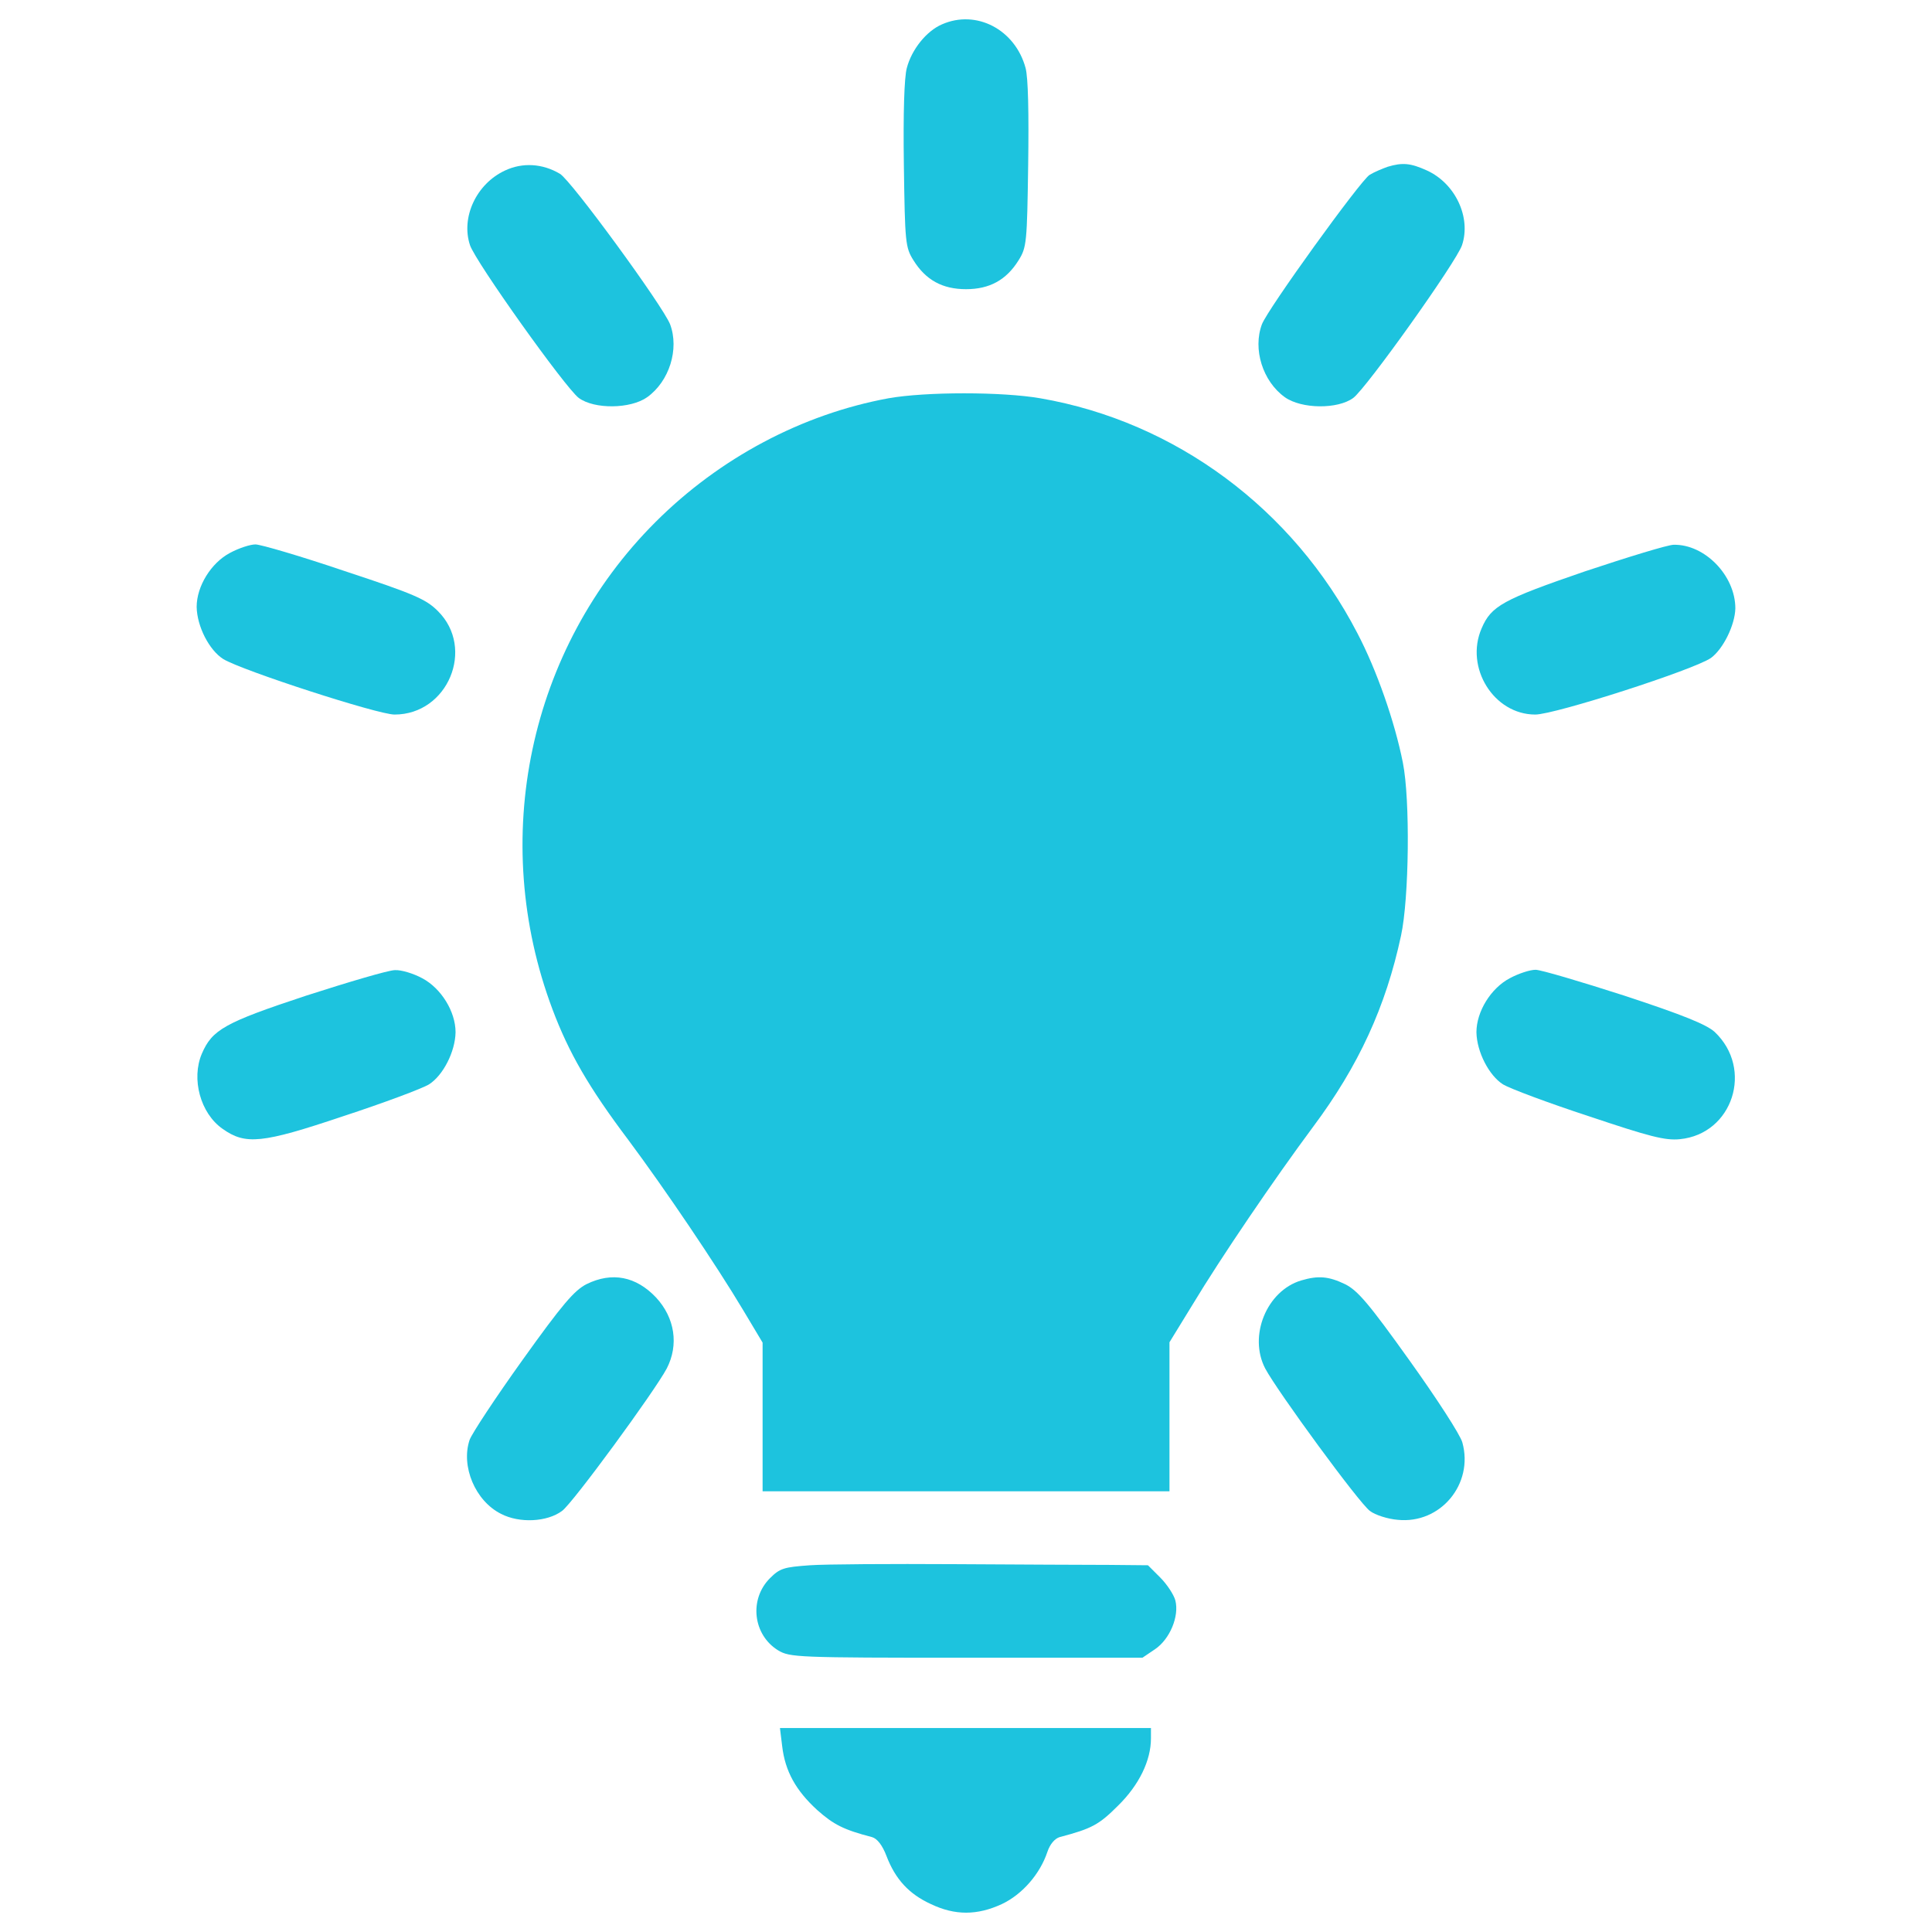 <?xml version="1.0" encoding="UTF-8" standalone="no"?>
<!-- Svg Vector Icons : http://www.onlinewebfonts.com/icon -->

<svg
   xmlns:dc="http://purl.org/dc/elements/1.1/"
   xmlns:cc="http://creativecommons.org/ns#"
   xmlns:rdf="http://www.w3.org/1999/02/22-rdf-syntax-ns#"
   xmlns:svg="http://www.w3.org/2000/svg"
   xmlns="http://www.w3.org/2000/svg"
   xmlns:sodipodi="http://sodipodi.sourceforge.net/DTD/sodipodi-0.dtd"
   xmlns:inkscape="http://www.inkscape.org/namespaces/inkscape"
   version="1.1"
   x="0px"
   y="0px"
   viewBox="0 0 1000 1000"
   enable-background="new 0 0 1000 1000"
   xml:space="preserve"
   id="svg2"
   inkscape:version="0.91 r13725"
   sodipodi:docname="idea-top-icon.svg"><defs
     id="defs36" /><sodipodi:namedview
     pagecolor="#ffffff"
     bordercolor="#666666"
     borderopacity="1"
     objecttolerance="10"
     gridtolerance="10"
     guidetolerance="10"
     inkscape:pageopacity="0"
     inkscape:pageshadow="2"
     inkscape:window-width="760"
     inkscape:window-height="480"
     id="namedview34"
     showgrid="false"
     inkscape:zoom="0.236"
     inkscape:cx="-345.33898"
     inkscape:cy="500"
     inkscape:window-x="200"
     inkscape:window-y="200"
     inkscape:window-maximized="0"
     inkscape:current-layer="svg2" /><g
     id="g6"
     style="fill:#1dc3de;fill-opacity:1"><g
       transform="translate(0,512) scale(0.1,-0.1)"
       id="g8"
       style="fill:#1dc3de;fill-opacity:1"><path
         d="M4875.6,4993.9c-80.4-34.5-157-130.2-181.9-225.9c-13.4-47.9-19.1-233.6-15.3-501.6c5.7-402,7.7-426.9,49.8-493.9c63.2-101.5,149.3-149.3,271.9-149.3c122.5,0,208.7,47.9,271.9,149.3c42.1,67,44,91.9,49.8,493.9c3.8,269.9,0,451.8-13.4,501.6C5254.6,4967.1,5053.6,5072.4,4875.6,4993.9z"
         id="path10"
         style="fill:#1dc3de;fill-opacity:1" /><path
         d="M2614.6,4237.7c-149.3-68.9-229.7-243.1-181.9-386.7c28.7-86.2,493.9-739,562.9-790.7c80.4-59.4,268-57.4,354.2,3.8c114.9,82.3,166.6,248.9,118.7,377.2c-36.4,93.8-513.1,746.6-570.5,779.2C2807.9,4274.1,2704.5,4279.8,2614.6,4237.7z"
         id="path12"
         style="fill:#1dc3de;fill-opacity:1" /><path
         d="M7182.5,4256.8c-26.8-9.6-68.9-26.8-93.8-42.1c-47.9-30.6-526.5-693-557.1-773.4c-47.9-128.3,3.8-294.8,118.7-377.2c86.1-61.3,273.8-63.2,354.2-3.8c68.9,51.7,534.1,704.5,562.9,790.7c47.9,143.6-34.5,319.7-181.9,386.7C7301.2,4276,7259.1,4279.8,7182.5,4256.8z"
         id="path14"
         style="fill:#1dc3de;fill-opacity:1" /><path
         d="M4598,3058.4c-446.1-82.3-873-308.2-1206.1-641.4c-654.8-654.8-863.4-1640.7-532.2-2521.4c84.2-224,187.6-403.9,392.5-675.8c189.5-254.6,453.7-645.2,595.4-882.6l99.6-166.6v-384.8v-384.8h1053h1053v386.7v384.8l118.7,193.4c147.4,245,425,652.9,624.1,920.9c237.4,317.8,377.2,624.1,455.6,989.8c42.1,193.4,47.9,704.5,9.6,896c-42.1,212.5-135.9,480.5-235.5,670.1c-333.1,643.3-941.9,1095.1-1640.7,1215.7C5187.6,3092.8,4791.3,3092.8,4598,3058.4z"
         id="path16"
         style="fill:#1dc3de;fill-opacity:1" /><path
         d="M1190.2,2258.1c-97.6-51.7-172.3-172.3-172.3-279.5c1.9-101.5,65.1-224,137.8-269.9c97.6-59.4,800.2-287.2,886.4-287.2c275.7,0,419.3,342.7,224,536c-61.3,61.3-122.5,88.1-482.5,206.8c-225.9,76.6-434.6,137.8-461.4,137.8C1295.5,2302.1,1236.1,2283,1190.2,2258.1z"
         id="path18"
         style="fill:#1dc3de;fill-opacity:1" /><path
         d="M8202.9,2162.4c-423.1-145.5-484.4-178.1-534.1-294.8c-88.1-202.9,63.2-446.1,277.6-446.1c101.5,0,821.3,231.7,909.4,292.9c63.2,46,124.4,170.4,126.3,256.5c0,170.4-158.9,333.1-319.7,329.3C8633.7,2300.2,8426.9,2237.1,8202.9,2162.4z"
         id="path20"
         style="fill:#1dc3de;fill-opacity:1" /><path
         d="M1584.6-33.5c-423.1-139.8-486.3-176.2-539.9-300.6c-55.5-130.2-7.7-308.2,107.2-388.6c118.7-84.2,202.9-76.6,624.1,65.1c210.6,68.9,409.7,143.6,444.2,164.7c72.8,45.9,135.9,168.5,137.8,269.9c0,107.2-74.7,227.8-172.3,279.5c-45.9,24.9-109.1,44-141.7,42.1C2011.5,98.6,1804.7,37.3,1584.6-33.5z"
         id="path22"
         style="fill:#1dc3de;fill-opacity:1" /><path
         d="M7814.3,56.5C7716.6,4.8,7642-115.8,7642-223.1c1.9-101.5,65.1-224,137.9-269.9c34.5-21.1,233.6-95.7,444.2-164.7c314-105.3,394.4-126.4,470.9-118.7c273.8,26.8,382.9,363.8,180,555.2c-42.1,38.3-164.6,88.1-467.1,187.6c-225.9,72.7-432.7,134-459.5,134C7919.6,100.5,7860.2,81.3,7814.3,56.5z"
         id="path24"
         style="fill:#1dc3de;fill-opacity:1" /><path
         d="M3035.7-1526.8c-63.2-32.6-124.4-103.4-331.2-392.5c-139.8-195.3-262.3-381-273.8-413.5c-45.9-135.9,28.7-315.9,162.7-382.9c95.7-49.8,239.3-42.1,315.9,15.3c55.5,40.2,478.6,618.4,541.8,737.1c63.2,122.5,42.1,262.3-55.5,367.6C3292.3-1486.6,3167.8-1461.7,3035.7-1526.8z"
         id="path26"
         style="fill:#1dc3de;fill-opacity:1" /><path
         d="M6734.5-1507.7c-178-53.6-273.8-287.2-185.7-455.7c63.2-118.7,486.3-696.9,541.8-737.1c26.8-21.1,93.8-42.1,143.6-46c222.1-23,394.4,185.7,335,400.1c-9.6,38.3-134,229.7-273.8,425c-210.6,294.8-268,361.8-333.1,394.4C6878.1-1486.6,6824.5-1480.9,6734.5-1507.7z"
         id="path28"
         style="fill:#1dc3de;fill-opacity:1" /><path
         d="M4192.1-2981.8c-134-9.6-155.1-15.3-206.8-67c-109.1-109.2-88.1-292.9,42.1-373.3c61.3-36.4,93.8-38.3,974.5-38.3h911.3l65.1,44c76.6,51.7,126.4,170.4,105.3,252.7c-7.7,28.7-42.1,82.3-78.5,118.7l-63.2,63.2l-199.1,1.9c-107.2,0-469,1.9-800.2,3.8C4611.4-2974.1,4272.5-2976.1,4192.1-2981.8z"
         id="path30"
         style="fill:#1dc3de;fill-opacity:1" /><path
         d="M4048.5-3918c15.3-130.2,70.8-229.7,181.9-331.2c84.2-74.6,135.9-101.5,283.3-139.7c26.8-7.7,53.6-42.1,74.7-97.6c45.9-120.6,116.8-197.2,229.7-248.9c124.4-59.4,239.3-59.4,367.6,0c105.3,49.8,197.2,155.1,235.5,269.9c13.4,40.2,38.3,68.9,63.2,76.6c166.6,44,202.9,63.2,302.5,162.7c109.1,107.2,170.4,233.6,170.4,348.4v53.6h-959.2H4037L4048.5-3918z"
         id="path32"
         style="fill:#1dc3de;fill-opacity:1" /></g></g></svg>